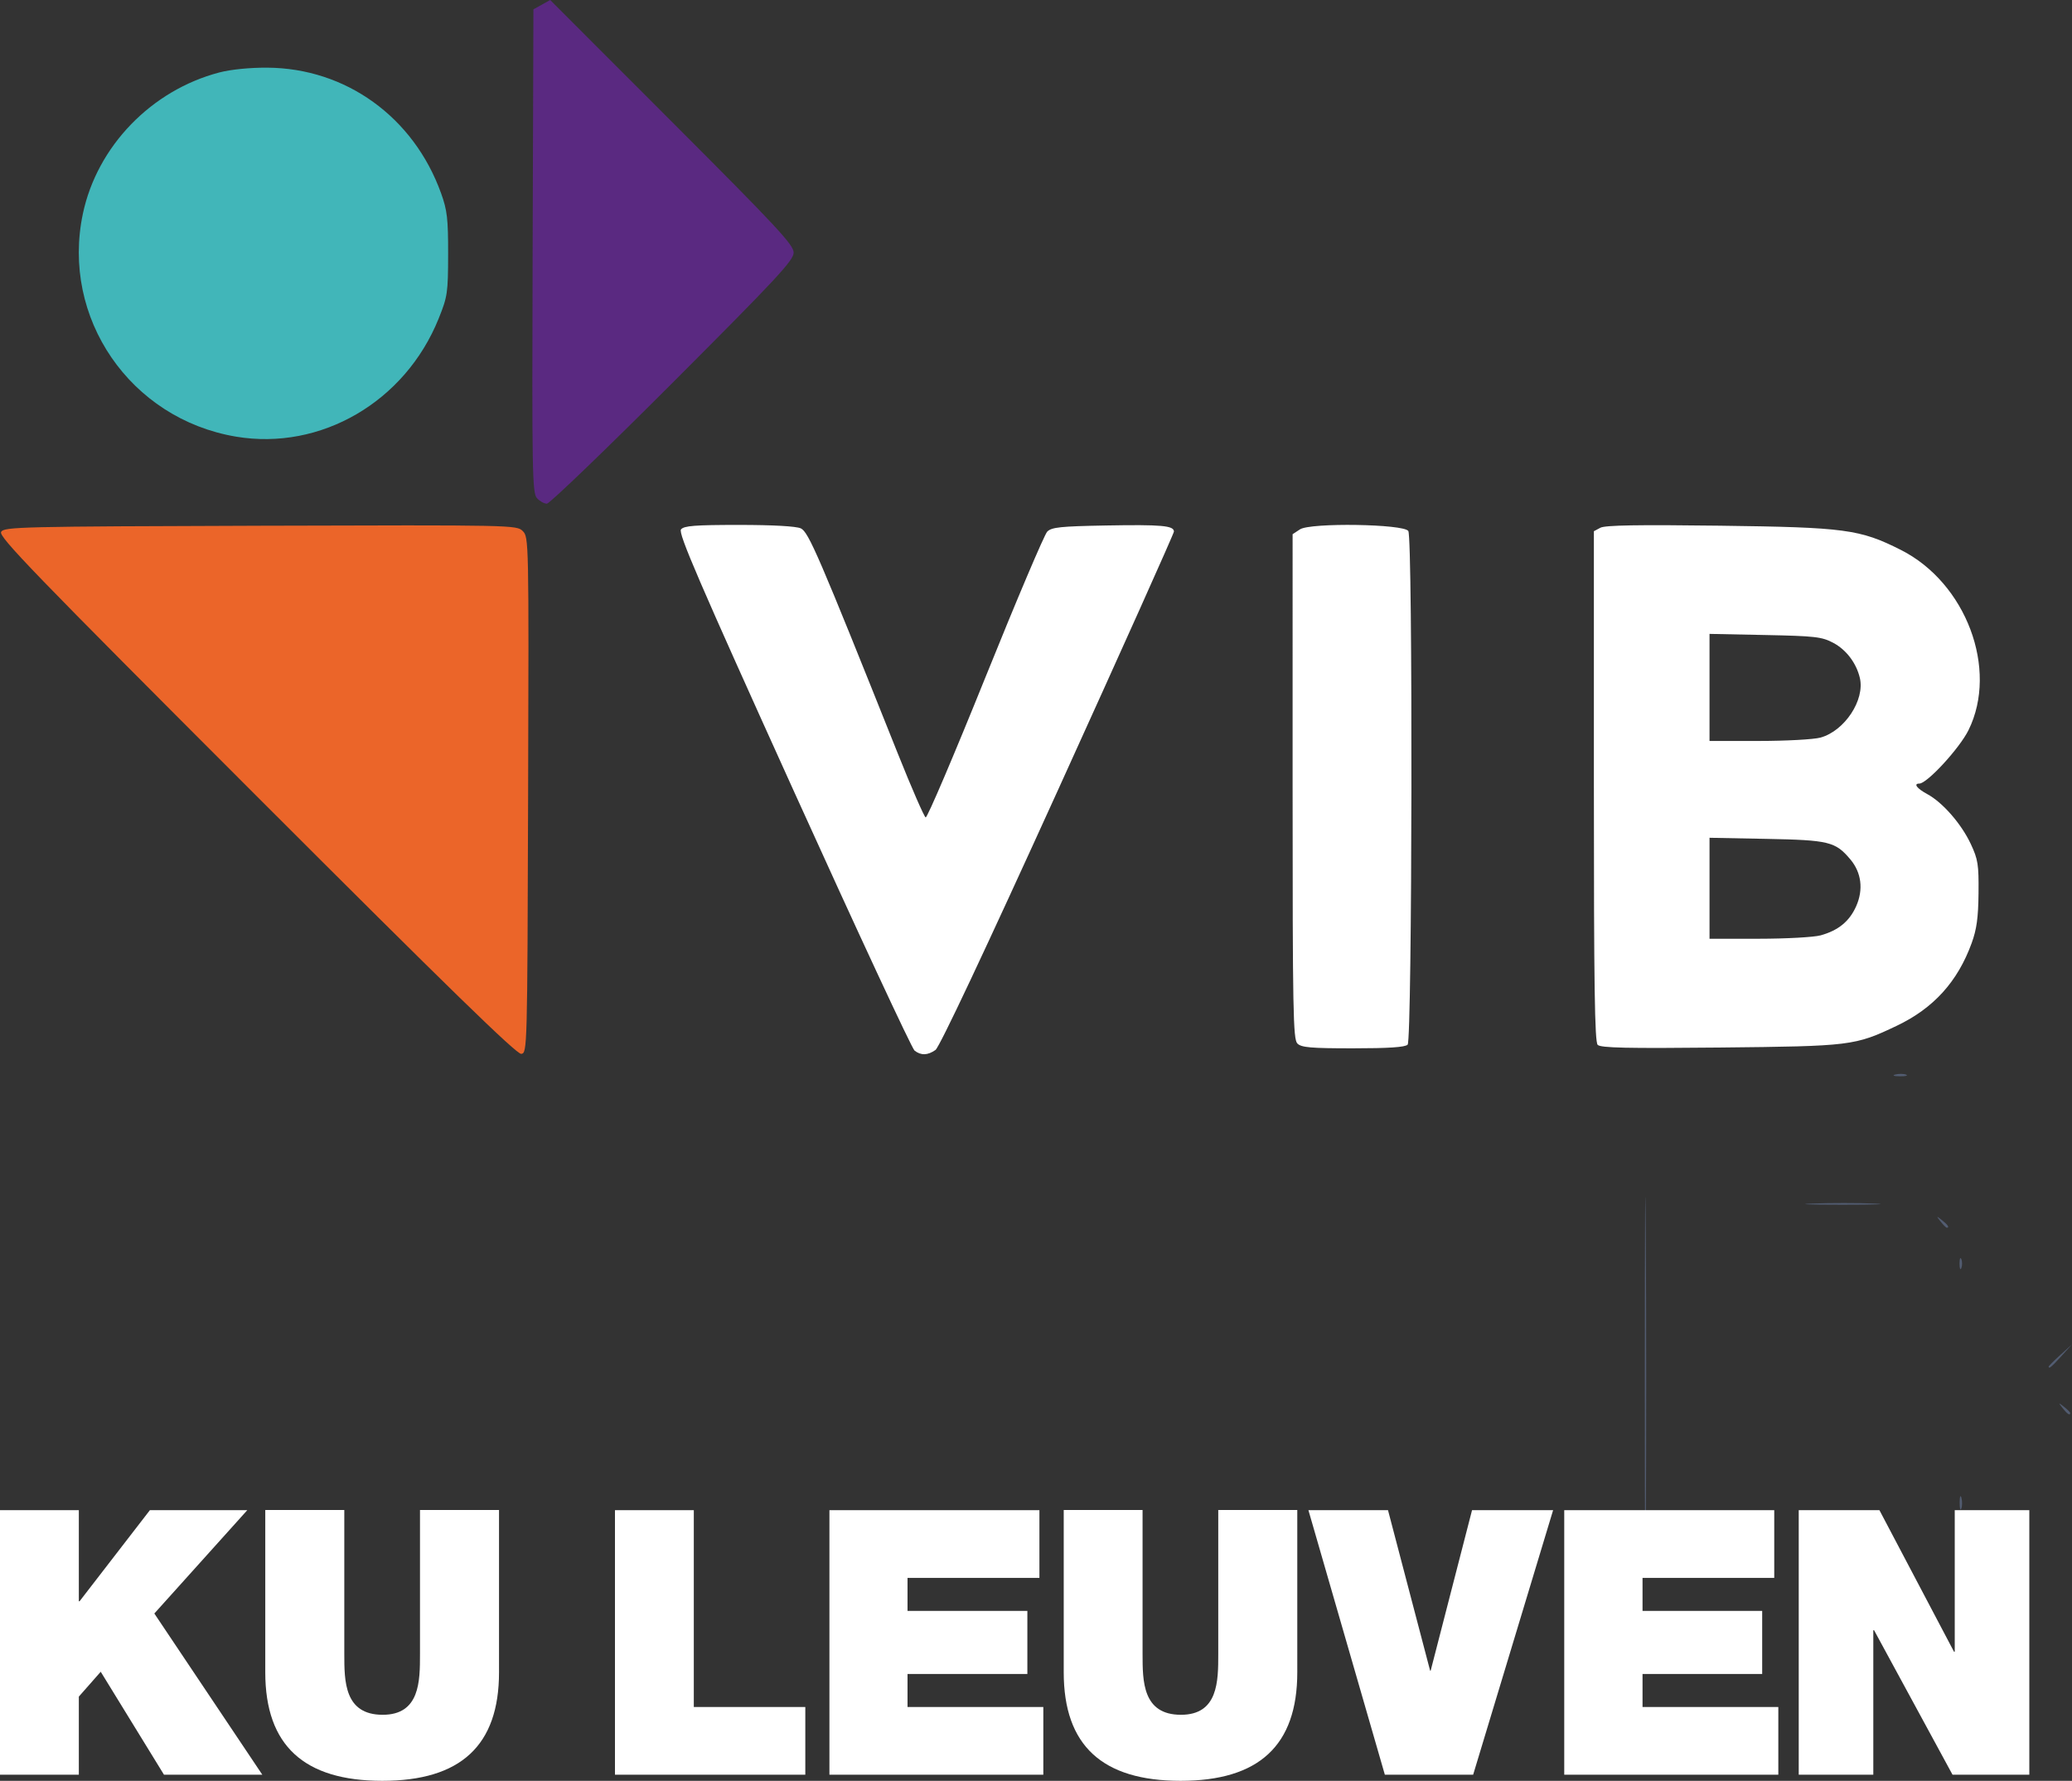 <?xml version="1.0" encoding="UTF-8" standalone="no"?>
<!-- Created with Inkscape (http://www.inkscape.org/) -->

<svg
   version="1.1"
   id="svg182"
   width="369.47"
   height="317.57"
   viewBox="0 0 369.47 317.57"
   sodipodi:docname="VIBRGBnotaglinepos.png"
   xml:space="preserve"
   inkscape:version="0.0"
   inkscape:export-filename="../Downloads/vib_kul.svg"
   inkscape:export-xdpi="106.01173"
   inkscape:export-ydpi="106.01173"
   xmlns:inkscape="http://www.inkscape.org/namespaces/inkscape"
   xmlns:sodipodi="http://sodipodi.sourceforge.net/DTD/sodipodi-0.dtd"
   xmlns:xlink="http://www.w3.org/1999/xlink"
   xmlns="http://www.w3.org/2000/svg"
   xmlns:svg="http://www.w3.org/2000/svg"><rect x="0" y="0" width="369.47" height="317.57" fill="#333333" stroke="none"/><defs
     id="defs186"><clipPath
       id="SVGID_2_-5">
		<use
   xlink:href="#SVGID_1_-0"
   style="overflow:visible"
   id="use1255" />
	</clipPath><rect
       id="SVGID_1_-0"
       x="0"
       y="0"
       width="133.17"
       height="47.56" /></defs><sodipodi:namedview
     id="namedview184"
     pagecolor="#505050"
     bordercolor="#eeeeee"
     borderopacity="1"
     inkscape:showpageshadow="0"
     inkscape:pageopacity="0"
     inkscape:pagecheckerboard="0"
     inkscape:deskcolor="#505050"
     showgrid="false"
     inkscape:zoom="1.0109598"
     inkscape:cx="237.89275"
     inkscape:cy="37.093464"
     inkscape:window-width="1728"
     inkscape:window-height="1051"
     inkscape:window-x="0"
     inkscape:window-y="38"
     inkscape:window-maximized="0"
     inkscape:current-layer="g443" /><g
     inkscape:groupmode="layer"
     inkscape:label="Image"
     id="g188"
     transform="translate(-44.912,68.903)"><g
       id="g443"
       transform="translate(-5.778,5.392)"><path
         style="fill:#525c71;stroke-width:0.64"
         d="m 392.2,226.763 c 0.462,-0.185 1.014,-0.162 1.227,0.051 0.213,0.213 -0.165,0.364 -0.84,0.336 -0.746,-0.031 -0.897,-0.182 -0.387,-0.387 z M 343.986,172.16 c 0,-29.392 0.078,-41.416 0.174,-26.72 0.096,14.696 0.096,38.744 0,53.44 -0.096,14.696 -0.174,2.672 -0.174,-26.72 z m 45.014,31.563 c 0.462,-0.185 1.014,-0.162 1.227,0.051 0.213,0.213 -0.165,0.364 -0.84,0.336 -0.746,-0.031 -0.897,-0.182 -0.387,-0.387 z M 400.125,193.6 c 0.013,-1.056 0.156,-1.411 0.319,-0.788 0.162,0.623 0.152,1.487 -0.024,1.92 -0.175,0.433 -0.308,-0.076 -0.295,-1.132 z m 18.354,-16.8 c -0.796,-1.015 -0.773,-1.038 0.242,-0.242 0.616,0.483 1.12,0.987 1.12,1.12 0,0.527 -0.526,0.188 -1.362,-0.878 z m -2.478,-7.4 c 0,-0.11 0.936,-1.046 2.08,-2.08 l 2.08,-1.88 -1.88,2.08 c -1.752,1.939 -2.28,2.374 -2.28,1.88 z M 400.101,151.04 c 0,-0.88 0.145,-1.24 0.323,-0.8 0.178,0.44 0.178,1.16 0,1.6 -0.178,0.44 -0.323,0.08 -0.323,-0.8 z m -3.383,-7.52 c -0.796,-1.015 -0.773,-1.038 0.242,-0.242 1.066,0.836 1.405,1.362 0.878,1.362 -0.133,0 -0.637,-0.504 -1.12,-1.12 z m -22.767,-3.197 c 3.097,-0.118 7.993,-0.117 10.88,10e-4 2.887,0.118 0.353,0.214 -5.631,0.214 -5.984,-6.4e-4 -8.346,-0.098 -5.249,-0.215 z m 14.701,-23.007 c 0.623,-0.162 1.487,-0.152 1.92,0.024 0.433,0.175 -0.076,0.308 -1.132,0.295 -1.056,-0.013 -1.411,-0.156 -0.788,-0.319 z"
         id="path449" /><g
         id="g515"
         inkscape:export-filename="../Downloads/vib-large.svg"
         inkscape:export-xdpi="96"
         inkscape:export-ydpi="96"
         transform="matrix(0.848,0,0,0.848,42.962,-79.993)"><path
           style="fill:#41b6b9;stroke-width:0.64"
           d="M 58.725,98.538 C 36.478,94.793 21.903,73.551 26.546,51.639 29.544,37.49 40.927,25.709 55.221,21.959 c 2.403,-0.63 6.388,-1.031 10.059,-1.011 16.552,0.088 30.825,10.393 36.582,26.412 1.291,3.593 1.493,5.338 1.482,12.8 -0.013,8.159 -0.124,8.914 -1.996,13.562 -7.045,17.492 -24.783,27.82 -42.624,24.816 z"
           id="path455" /><path
           style="fill:#eb6529;stroke-width:0.64"
           d="M 63.043,174.097 C 15.999,127.039 8.741,119.531 9.352,118.561 c 0.663,-1.052 4.049,-1.131 54.554,-1.285 53.205,-0.162 53.862,-0.148 55.134,1.124 1.272,1.272 1.285,1.928 1.124,55.524 -0.162,53.689 -0.177,54.238 -1.444,54.412 -0.949,0.131 -15.346,-13.895 -55.677,-54.239 z"
           id="path453" /><path
           style="fill:#5a2981;stroke-width:0.64"
           d="m 122.015,111.465 c -0.975,-1.077 -1.049,-5.387 -0.899,-51.976 L 121.28,8.689 123.043,7.704 124.805,6.72 150.403,32.337 C 172.513,54.463 176,58.21 176,59.838 c 0,1.628 -3.469,5.358 -25.429,27.343 C 136.585,101.184 124.677,112.64 124.11,112.64 c -0.567,0 -1.51,-0.529 -2.095,-1.175 z"
           id="path447" /></g><path
         style="fill:#ffffff;fill-opacity:1;stroke-width:0.543"
         d="M 213.769,113.053 C 213.288,112.68 203.572,91.794 192.179,66.639 175.238,29.234 171.585,20.759 172.126,20.108 c 0.536,-0.646 2.493,-0.796 10.337,-0.796 6.025,0 10.182,0.231 11.019,0.612 1.378,0.628 3.161,4.767 17.3,40.151 2.459,6.154 4.695,11.282 4.969,11.396 0.274,0.114 5.057,-11.1 10.628,-24.918 5.571,-13.819 10.544,-25.54 11.051,-26.047 0.782,-0.784 2.358,-0.948 10.49,-1.094 9.872,-0.177 12.101,0.022 12.101,1.08 0,0.339 -9.312,21.099 -20.693,46.135 -13.08,28.771 -21.11,45.811 -21.826,46.313 -1.388,0.972 -2.576,1.009 -3.73,0.115 z m 68.266,-1.26 c -0.761,-0.761 -0.853,-5.666 -0.853,-45.841 V 20.964 l 1.319,-0.864 c 1.86,-1.219 18.519,-0.963 19.314,0.297 0.816,1.294 0.698,90.779 -0.121,91.598 -0.455,0.455 -3.392,0.651 -9.729,0.651 -7.529,0 -9.223,-0.145 -9.93,-0.853 z m 53.547,0.239 c -0.532,-0.54 -0.678,-10.509 -0.678,-46.143 V 20.435 l 1.165,-0.623 c 0.843,-0.451 6.728,-0.551 21.299,-0.362 22.369,0.29 24.962,0.636 32.253,4.308 11.648,5.867 17.442,21.268 12.091,32.137 -1.595,3.24 -7.39,9.541 -8.776,9.541 -1.091,0 -0.426,0.884 1.407,1.872 2.737,1.474 6.083,5.304 7.762,8.886 1.293,2.758 1.438,3.675 1.388,8.777 -0.043,4.369 -0.328,6.447 -1.223,8.91 -2.501,6.882 -6.803,11.629 -13.372,14.753 -7.462,3.549 -8.155,3.635 -31.473,3.872 -16.614,0.169 -21.309,0.067 -21.841,-0.474 z m 39.749,-19.529 c 3.171,-0.878 5.153,-2.505 6.35,-5.213 1.31,-2.961 0.933,-5.983 -1.039,-8.327 -2.668,-3.171 -3.804,-3.45 -14.943,-3.665 l -10.175,-0.197 v 9.004 9.004 l 8.818,-0.003 c 4.85,-0.002 9.795,-0.274 10.989,-0.604 z m -0.012,-35.27 c 4.304,-1.195 7.938,-6.706 7.012,-10.634 -0.626,-2.657 -2.432,-5.039 -4.749,-6.264 -2.029,-1.073 -3.23,-1.211 -12.155,-1.391 l -9.903,-0.201 v 9.548 9.548 l 8.818,-0.003 c 4.85,-0.002 9.789,-0.273 10.976,-0.602 z"
         id="path445"
         inkscape:export-filename="../Downloads/vib-large-darkbg.svg"
         inkscape:export-xdpi="96"
         inkscape:export-ydpi="96" /><polygon
         class="st2"
         points="22.59,24.6 28.41,33.29 23.11,33.29 19.7,27.74 18.52,29.08 18.52,33.29 14.27,33.29 14.27,19.03 18.52,19.03 18.52,23.94 18.56,23.94 22.35,19.03 27.6,19.03 "
         id="polygon1250"
         style="fill:#ffffff"
         transform="matrix(3.308,0,0,3.308,3.483,132.056)" /><g
         id="g1272"
         transform="matrix(3.308,0,0,3.308,3.483,132.056)">
	<defs
   id="defs1253" />
	<clipPath
   id="clipPath1476">
		<use
   xlink:href="#SVGID_1_-0"
   style="overflow:visible"
   id="use1474" />
	</clipPath>
	<path
   class="st3"
   d="m 41.17,27.77 c 0,3.95 -2.07,5.85 -6.29,5.85 -4.22,0 -6.31,-1.9 -6.31,-5.85 v -8.75 h 4.26 v 7.77 c 0,1.46 0,3.27 2.07,3.27 2.01,0 2.01,-1.82 2.01,-3.27 v -7.77 h 4.26 z"
   clip-path="url(#SVGID_2_-5)"
   id="path1258"
   style="fill:#ffffff" />
	<polygon
   class="st3"
   points="51.67,19.03 51.67,29.64 57.68,29.64 57.68,33.29 47.42,33.29 47.42,19.03 "
   clip-path="url(#SVGID_2_-5)"
   id="polygon1260"
   style="fill:#ffffff" />
	<polygon
   class="st3"
   points="63.19,27.86 63.19,29.64 70.51,29.64 70.51,33.29 58.98,33.29 58.98,19.03 70.3,19.03 70.3,22.68 63.19,22.68 63.19,24.46 69.65,24.46 69.65,27.86 "
   clip-path="url(#SVGID_2_-5)"
   id="polygon1262"
   style="fill:#ffffff" />
	<path
   class="st3"
   d="m 84.2,27.77 c 0,3.95 -2.07,5.85 -6.29,5.85 -4.22,0 -6.3,-1.9 -6.3,-5.85 v -8.75 h 4.25 v 7.77 c 0,1.46 0,3.27 2.07,3.27 2.01,0 2.01,-1.82 2.01,-3.27 v -7.77 h 4.26 z"
   clip-path="url(#SVGID_2_-5)"
   id="path1264"
   style="fill:#ffffff" />
	<polygon
   class="st3"
   points="89.09,19.03 91.36,27.68 91.39,27.68 93.62,19.03 97.99,19.03 93.68,33.29 88.92,33.29 84.8,19.03 "
   clip-path="url(#SVGID_2_-5)"
   id="polygon1266"
   style="fill:#ffffff" />
	<polygon
   class="st3"
   points="102.81,27.86 102.81,29.64 110.13,29.64 110.13,33.29 98.59,33.29 98.59,19.03 109.91,19.03 109.91,22.68 102.81,22.68 102.81,24.46 109.26,24.46 109.26,27.86 "
   clip-path="url(#SVGID_2_-5)"
   id="polygon1268"
   style="fill:#ffffff" />
	<polygon
   class="st3"
   points="119.52,33.29 115.29,25.5 115.25,25.5 115.25,33.29 111.23,33.29 111.23,19.03 115.58,19.03 119.6,26.66 119.64,26.66 119.64,19.03 123.66,19.03 123.66,33.29 "
   clip-path="url(#SVGID_2_-5)"
   id="polygon1270"
   style="fill:#ffffff" />
</g></g></g></svg>
